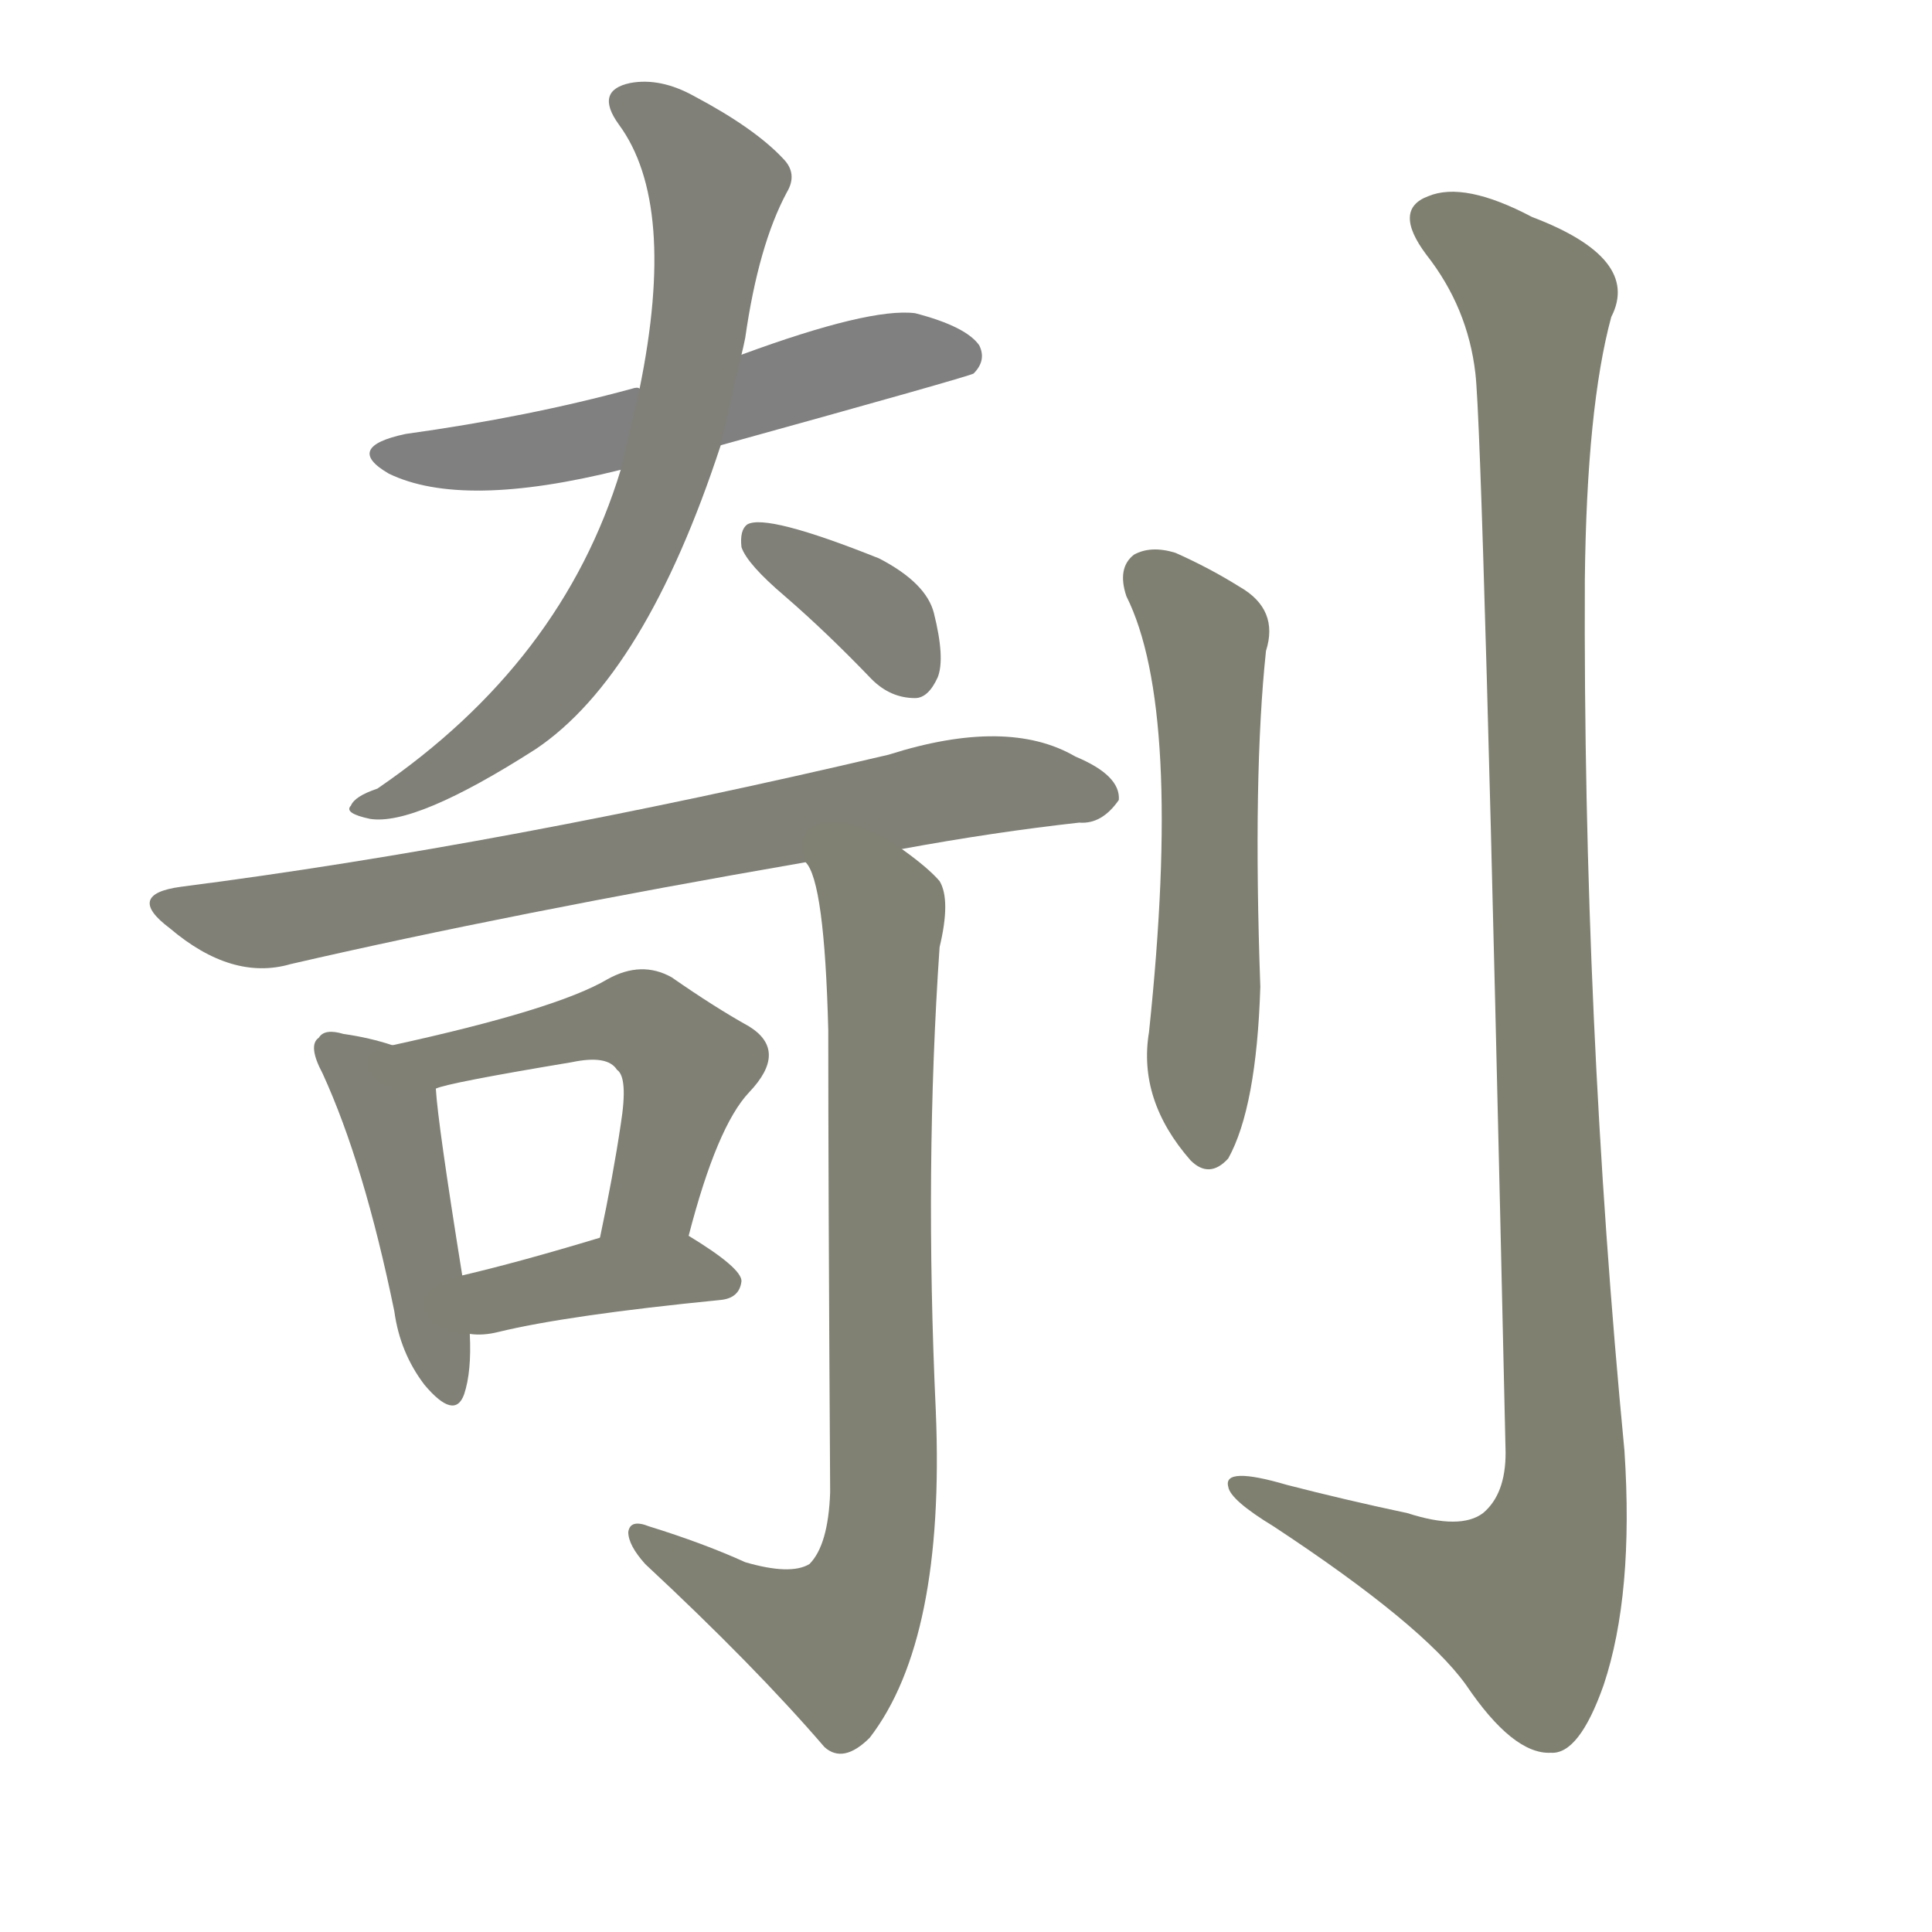 <svg version="1.1" viewBox="0 0 1024 1024" xmlns="http://www.w3.org/2000/svg">
  
  <g transform="scale(1, -1) translate(0, -900)">
    <style type="text/css">
        .stroke1 {fill: #808080;}
        .stroke2 {fill: #808079;}
        .stroke3 {fill: #808078;}
        .stroke4 {fill: #808077;}
        .stroke5 {fill: #808076;}
        .stroke6 {fill: #808075;}
        .stroke7 {fill: #808074;}
        .stroke8 {fill: #808073;}
        .stroke9 {fill: #808072;}
        .stroke10 {fill: #808071;}
        .stroke11 {fill: #808070;}
        .stroke12 {fill: #808069;}
        .stroke13 {fill: #808068;}
        .stroke14 {fill: #808067;}
        .stroke15 {fill: #808066;}
        .stroke16 {fill: #808065;}
        .stroke17 {fill: #808064;}
        .stroke18 {fill: #808063;}
        .stroke19 {fill: #808062;}
        .stroke20 {fill: #808061;}
        text {
            font-family: Helvetica;
            font-size: 50px;
            fill: #808060;
            paint-order: stroke;
            stroke: #000000;
            stroke-width: 4px;
            stroke-linecap: butt;
            stroke-linejoin: miter;
            font-weight: 800;
        }
    </style>

    <path d="M 382 664 Q 512 700 516 702 Q 523 709 519 717 Q 512 727 485 734 Q 461 737 393 712 C 365 702 346 695 339 694 Q 338 695 335 694 Q 280 679 215 670 Q 182 663 206 649 Q 245 630 329 651 L 382 664 Z" class="stroke1"/>
    <path d="M 329 651 Q 298 549 200 482 Q 188 478 186 473 Q 182 469 196 466 Q 220 462 284 503 Q 342 542 382 664 L 393 712 Q 394 716 395 721 Q 402 770 417 798 Q 423 808 415 816 Q 400 832 368 849 Q 350 859 334 856 Q 315 852 328 834 Q 359 792 339 694 L 329 651 Z" class="stroke2"/>
    <path d="M 416 584 Q 438 565 462 540 Q 472 530 485 530 Q 492 530 497 541 Q 501 551 495 575 Q 491 591 466 604 Q 406 628 396 622 Q 392 619 393 610 Q 396 601 416 584 Z" class="stroke3"/>
    <path d="M 478 450 Q 527 459 572 464 Q 584 463 593 476 Q 594 489 570 499 Q 534 520 471 500 Q 267 452 96 430 Q 66 426 90 408 Q 123 380 154 389 Q 271 416 427 443 L 478 450 Z" class="stroke4"/>
    <path d="M 208 346 Q 196 350 182 352 Q 172 355 169 350 Q 163 346 171 331 Q 193 283 209 205 Q 212 183 225 166 Q 241 147 246 161 Q 250 173 249 193 L 245 224 Q 232 305 231 323 C 230 339 230 339 208 346 Z" class="stroke5"/>
    <path d="M 365 245 Q 380 303 397 321 Q 418 343 397 356 Q 379 366 356 382 Q 340 391 322 381 Q 295 365 208 346 C 179 340 202 315 231 323 Q 237 326 303 337 Q 322 341 327 333 Q 333 329 329 304 Q 325 277 318 244 C 312 215 357 216 365 245 Z" class="stroke6"/>
    <path d="M 249 193 Q 256 192 264 194 Q 301 203 382 211 Q 392 212 393 221 Q 393 228 365 245 C 351 254 347 253 318 244 Q 275 231 245 224 C 216 217 219 195 249 193 Z" class="stroke7"/>
    <path d="M 395 72 Q 373 82 344 91 Q 334 95 333 88 Q 333 81 342 71 Q 400 17 437 -26 Q 447 -35 461 -21 Q 501 31 496 152 Q 490 281 498 398 Q 504 423 498 433 Q 492 440 478 450 C 454 469 416 471 427 443 Q 437 433 439 354 Q 439 272 440 109 Q 439 81 429 71 Q 419 65 395 72 Z" class="stroke8"/>
    <path d="M 597 584 Q 627 524 609 353 Q 603 317 631 285 Q 641 275 651 286 Q 666 313 668 377 Q 664 489 671 555 Q 678 577 657 589 Q 641 599 623 607 Q 610 611 601 606 Q 592 599 597 584 Z" class="stroke9"/>
    <path d="M 782 702 Q 786 668 798 130 Q 798 108 786 98 Q 774 89 746 98 Q 713 105 682 113 Q 648 123 651 112 Q 652 105 675 91 Q 754 39 777 7 Q 802 -30 822 -29 Q 837 -30 850 7 Q 866 55 861 131 Q 839 360 840 593 Q 841 684 854 732 Q 870 763 812 785 Q 776 804 757 796 Q 738 789 756 765 Q 778 737 782 702 Z" class="stroke10"/>
    
    
    
    
    
    
    
    
    
    </g>
</svg>